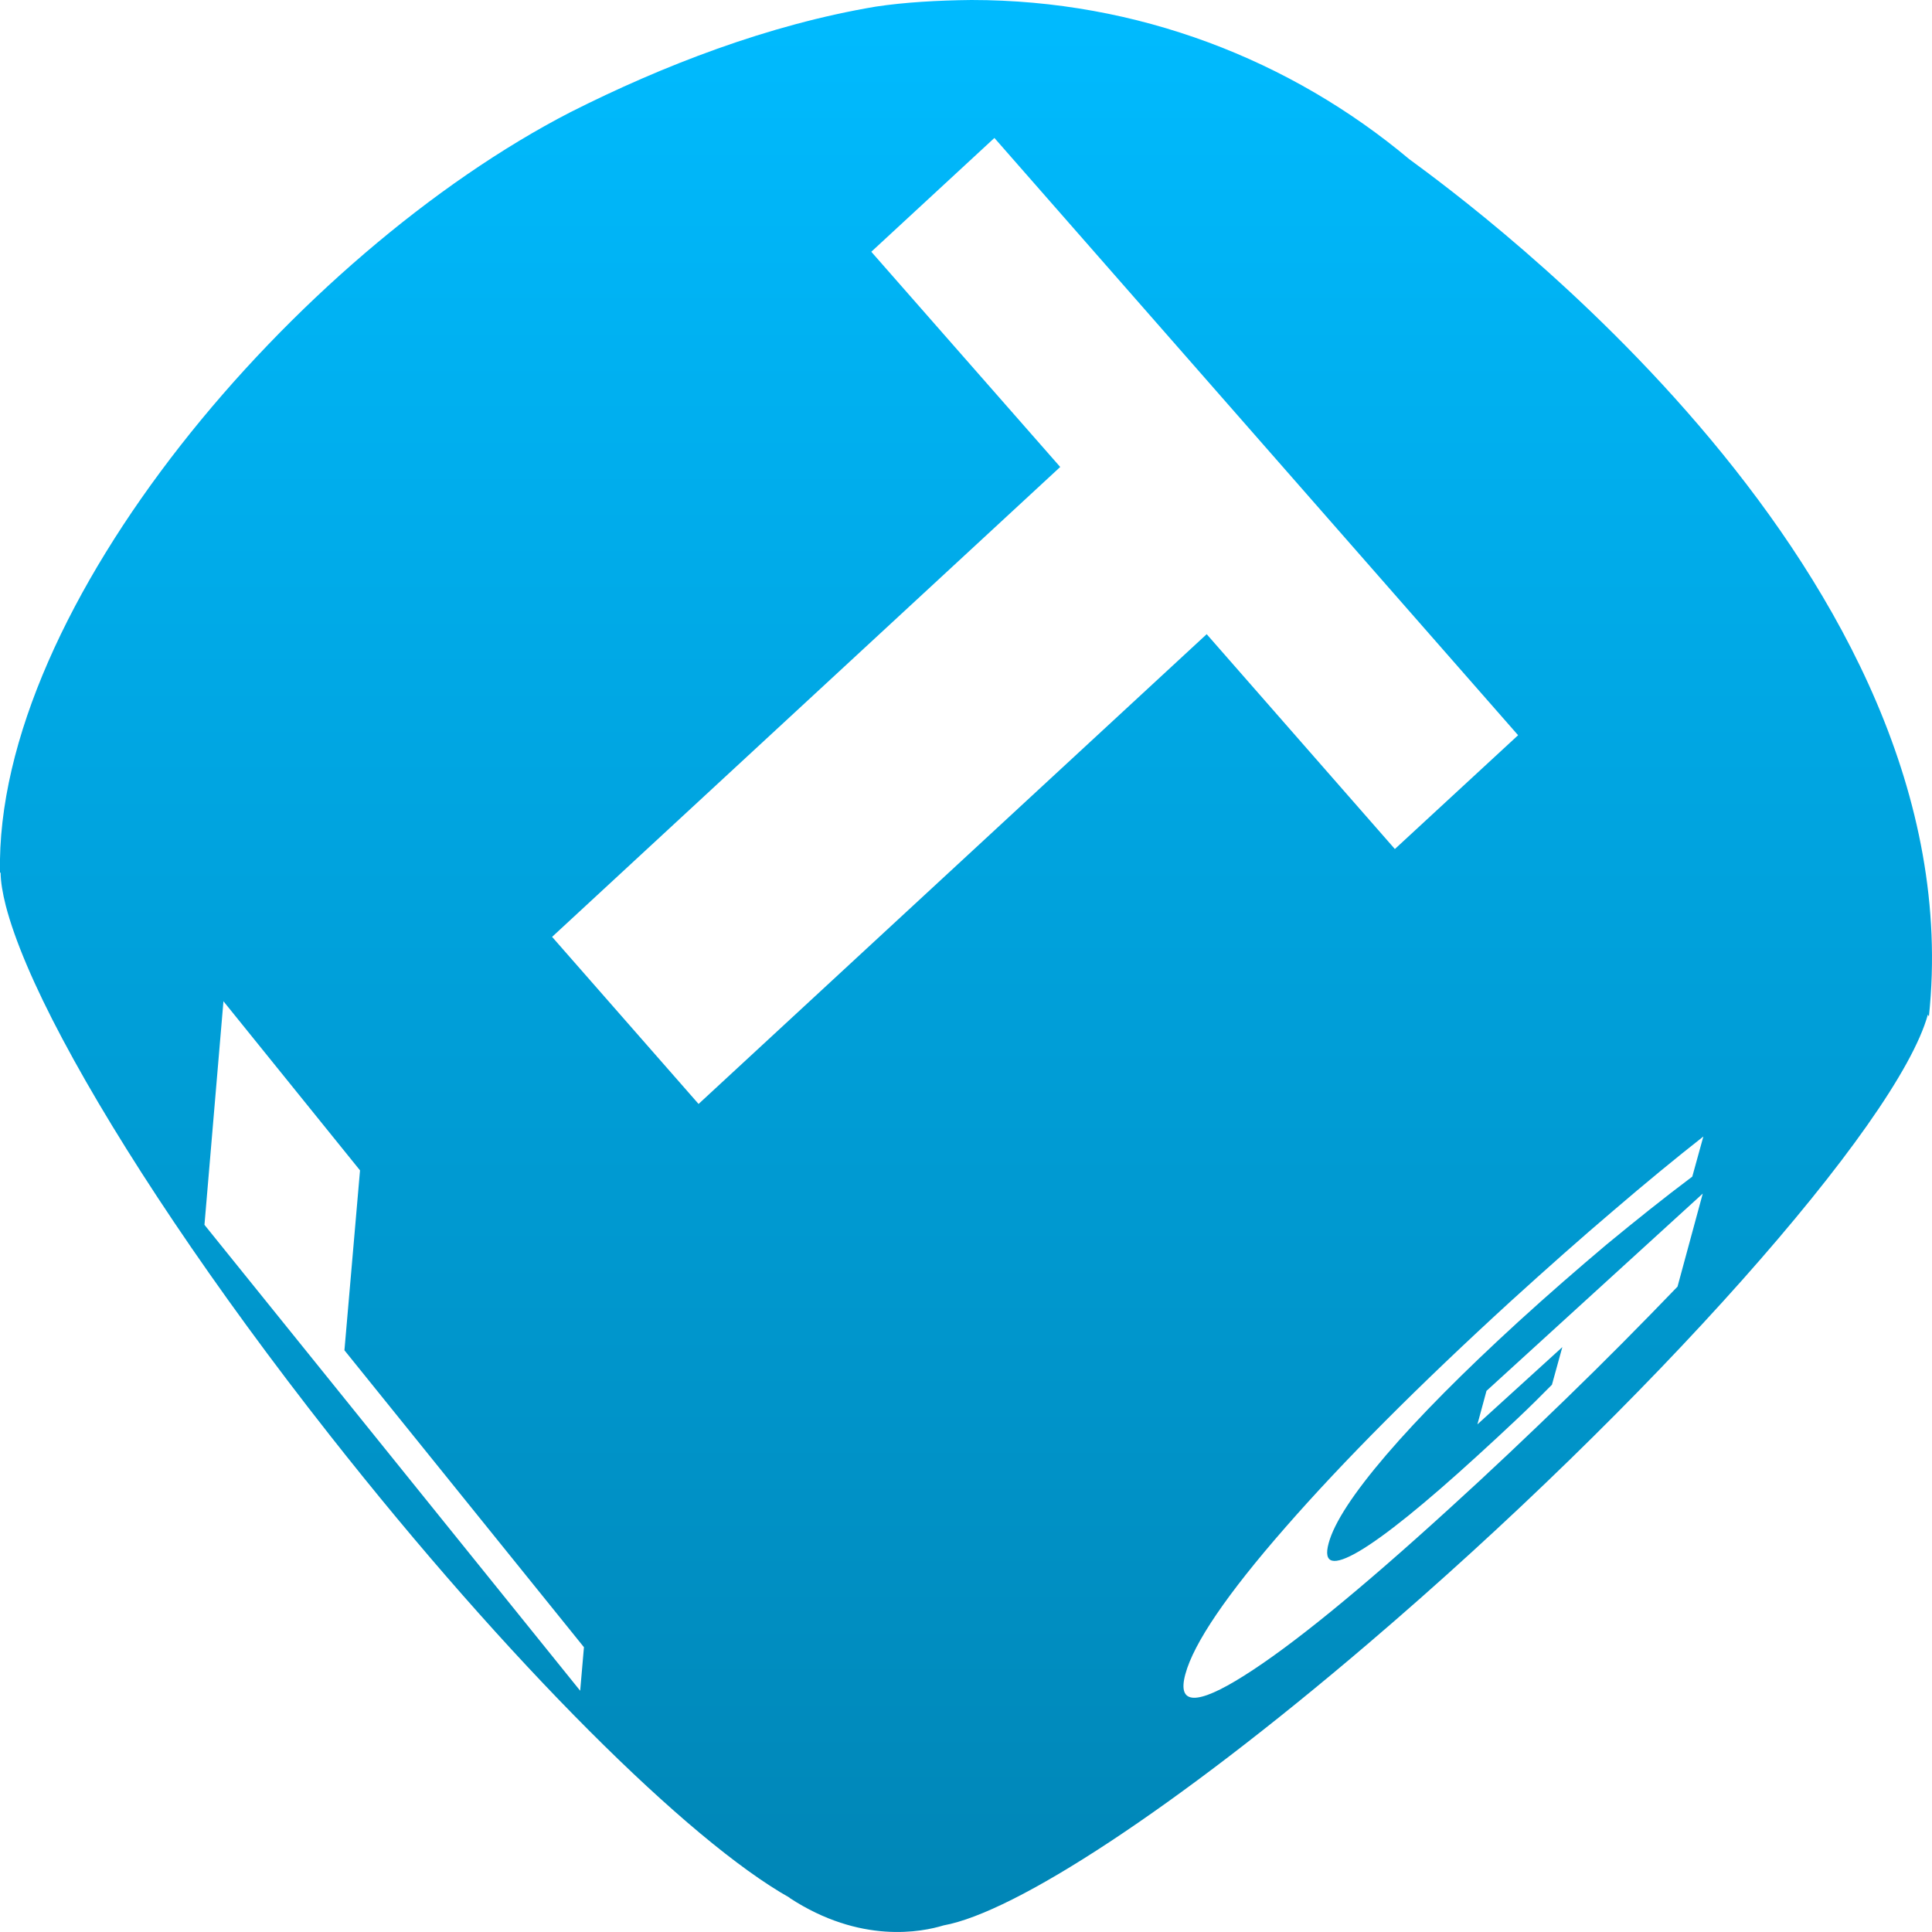 <svg xmlns="http://www.w3.org/2000/svg" xmlns:xlink="http://www.w3.org/1999/xlink" width="64" height="64" viewBox="0 0 64 64" version="1.1">
<defs>
<linearGradient id="linear0" gradientUnits="userSpaceOnUse" x1="0" y1="0" x2="0" y2="1" gradientTransform="matrix(64.004,0,0,64,-0.004,0)">
<stop offset="0" style="stop-color:#00bbff;stop-opacity:1;"/>
<stop offset="1" style="stop-color:#0085b5;stop-opacity:1;"/>
</linearGradient>
</defs>
<g id="surface1">
<path style=" stroke:none;fill-rule:evenodd;fill:url(#linear0);" d="M 32.941 4.57 L 50.289 24.355 L 46.207 28.125 L 39.973 21.008 L 23.141 36.57 L 18.289 31.035 L 35.121 15.469 L 28.863 8.34 Z M 7.402 33.168 L 11.926 38.77 L 11.41 44.73 L 19.344 54.566 L 19.219 56.008 L 6.773 40.574 Z M 32.18 0 C 31.059 0.012 29.977 0.074 29.012 0.219 C 25.453 0.816 21.938 2.18 18.898 3.715 C 9.82 8.391 -0.184 20.098 0 28.914 L 0.02 28.902 C 0.023 29.215 0.086 29.586 0.191 30 C 0.484 31.133 1.125 32.645 2.074 34.426 C 3.973 37.996 7.07 42.648 10.938 47.559 C 16.848 55.07 22.812 60.984 26.156 62.863 L 26.156 62.871 C 28.508 64.41 30.543 64 31.258 63.781 C 33.621 63.352 38.887 59.941 45.328 54.441 C 54.617 46.516 62.863 37.238 63.863 33.609 L 63.898 33.668 C 65.449 19.008 48.816 6.84 46.684 5.273 C 42.758 1.984 37.695 0 32.18 0 Z M 55.57 42.621 C 54.371 43.867 53.145 45.105 51.883 46.328 C 50.621 47.551 49.336 48.77 48.02 49.965 C 45.051 52.672 42.781 54.523 41.207 55.512 C 39.641 56.5 38.988 56.484 39.266 55.461 C 39.543 54.43 40.645 52.809 42.57 50.609 C 44.5 48.398 47 45.891 50.062 43.09 C 51.258 42.004 52.375 41.012 53.438 40.109 C 54.508 39.191 55.5 38.375 56.426 37.648 L 56.059 38.977 C 55.121 39.68 54.176 40.438 53.215 41.23 C 52.266 42.031 51.293 42.875 50.305 43.777 C 48.477 45.449 47.012 46.926 45.922 48.195 C 44.836 49.465 44.195 50.441 44.012 51.125 C 43.828 51.805 44.168 51.887 45.023 51.387 C 45.875 50.883 47.184 49.828 48.941 48.223 C 49.422 47.785 49.863 47.375 50.277 46.984 C 50.699 46.586 51.07 46.215 51.41 45.871 L 51.754 44.625 L 48.941 47.184 L 49.242 46.074 L 56.406 39.539 Z M 55.57 42.621 "/>
</g>
</svg>
